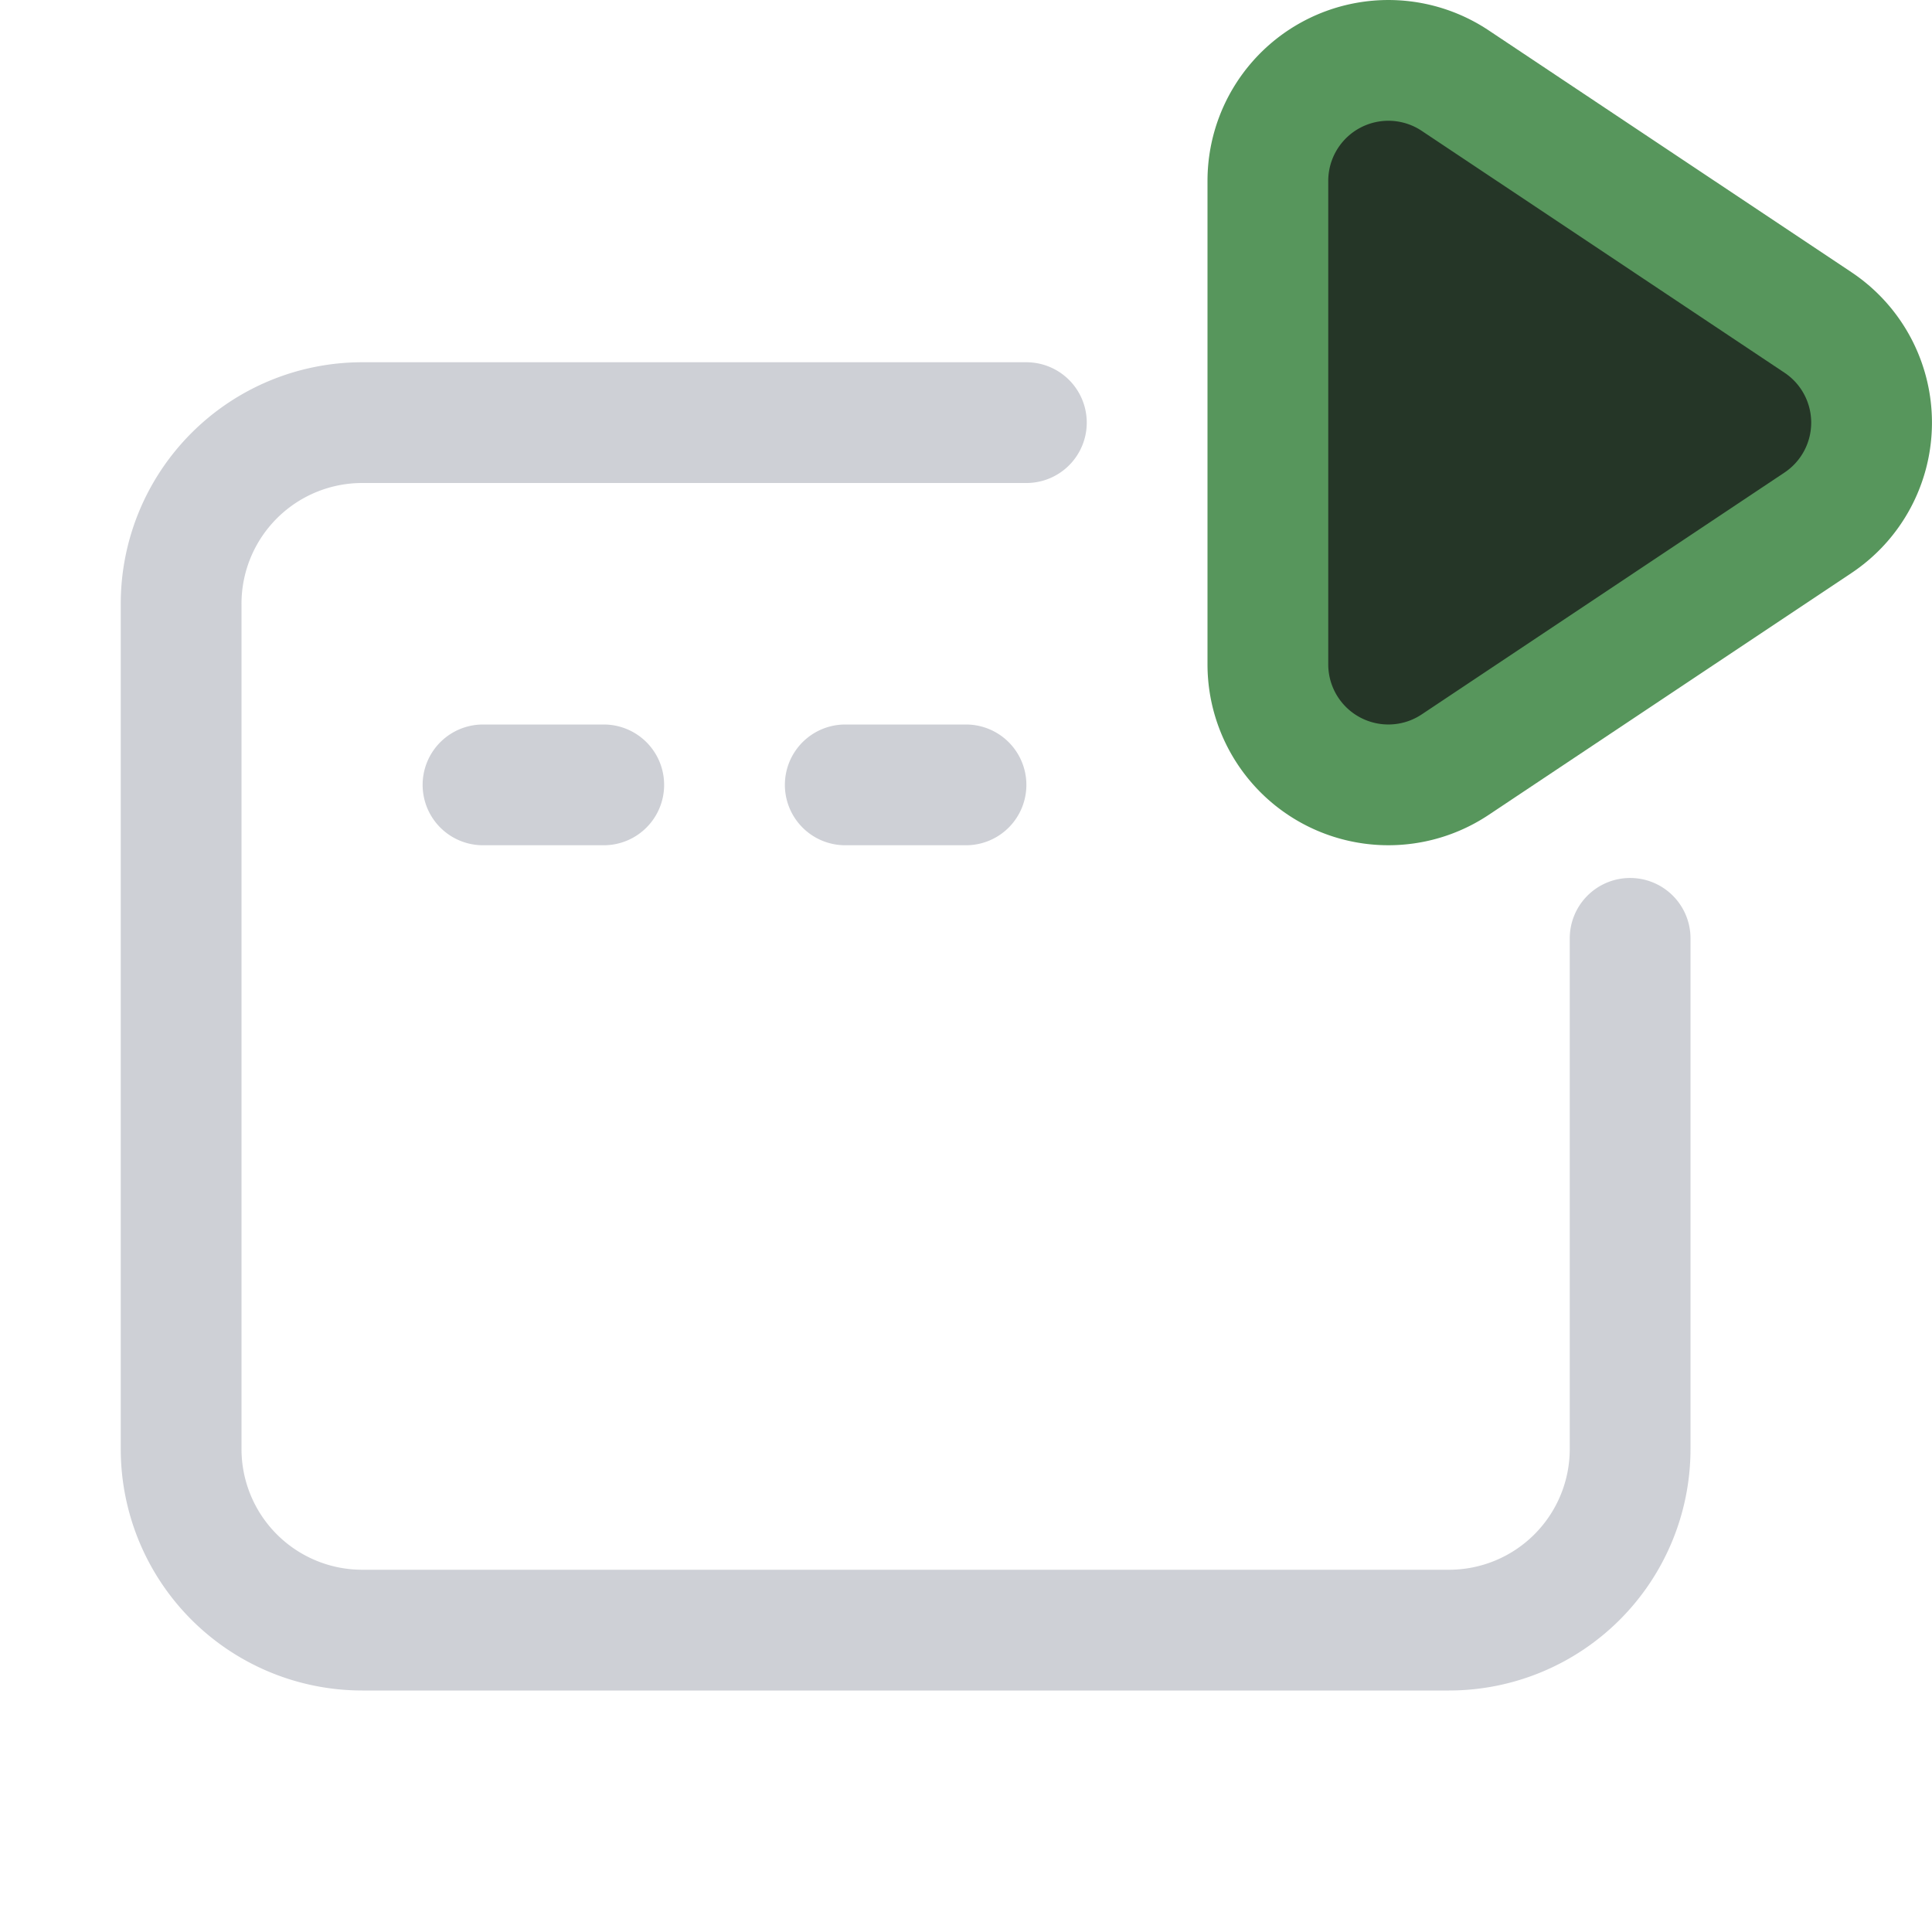 <svg width="16" height="16" fill="none" xmlns="http://www.w3.org/2000/svg">
  <path stroke="#CED0D6" stroke-linecap="round" stroke-miterlimit="10" d="M13.5 7.771V12a1.5 1.5 0 0 1-1.5 1.5H3A1.5 1.5 0 0 1 1.5 12V5A1.5 1.5 0 0 1 3 3.5h5.5M4 6.5h1m2 0h1"/>
  <path fill="#253627" fill-rule="evenodd" stroke="#57965C" stroke-miterlimit="10" d="M12.052 6.332a.998.998 0 0 1-1.552-.83V1.498a.998.998 0 0 1 1.552-.83l3.003 2.002a.997.997 0 0 1 0 1.66l-3.003 2.002Z" clip-rule="evenodd"/>
</svg>
